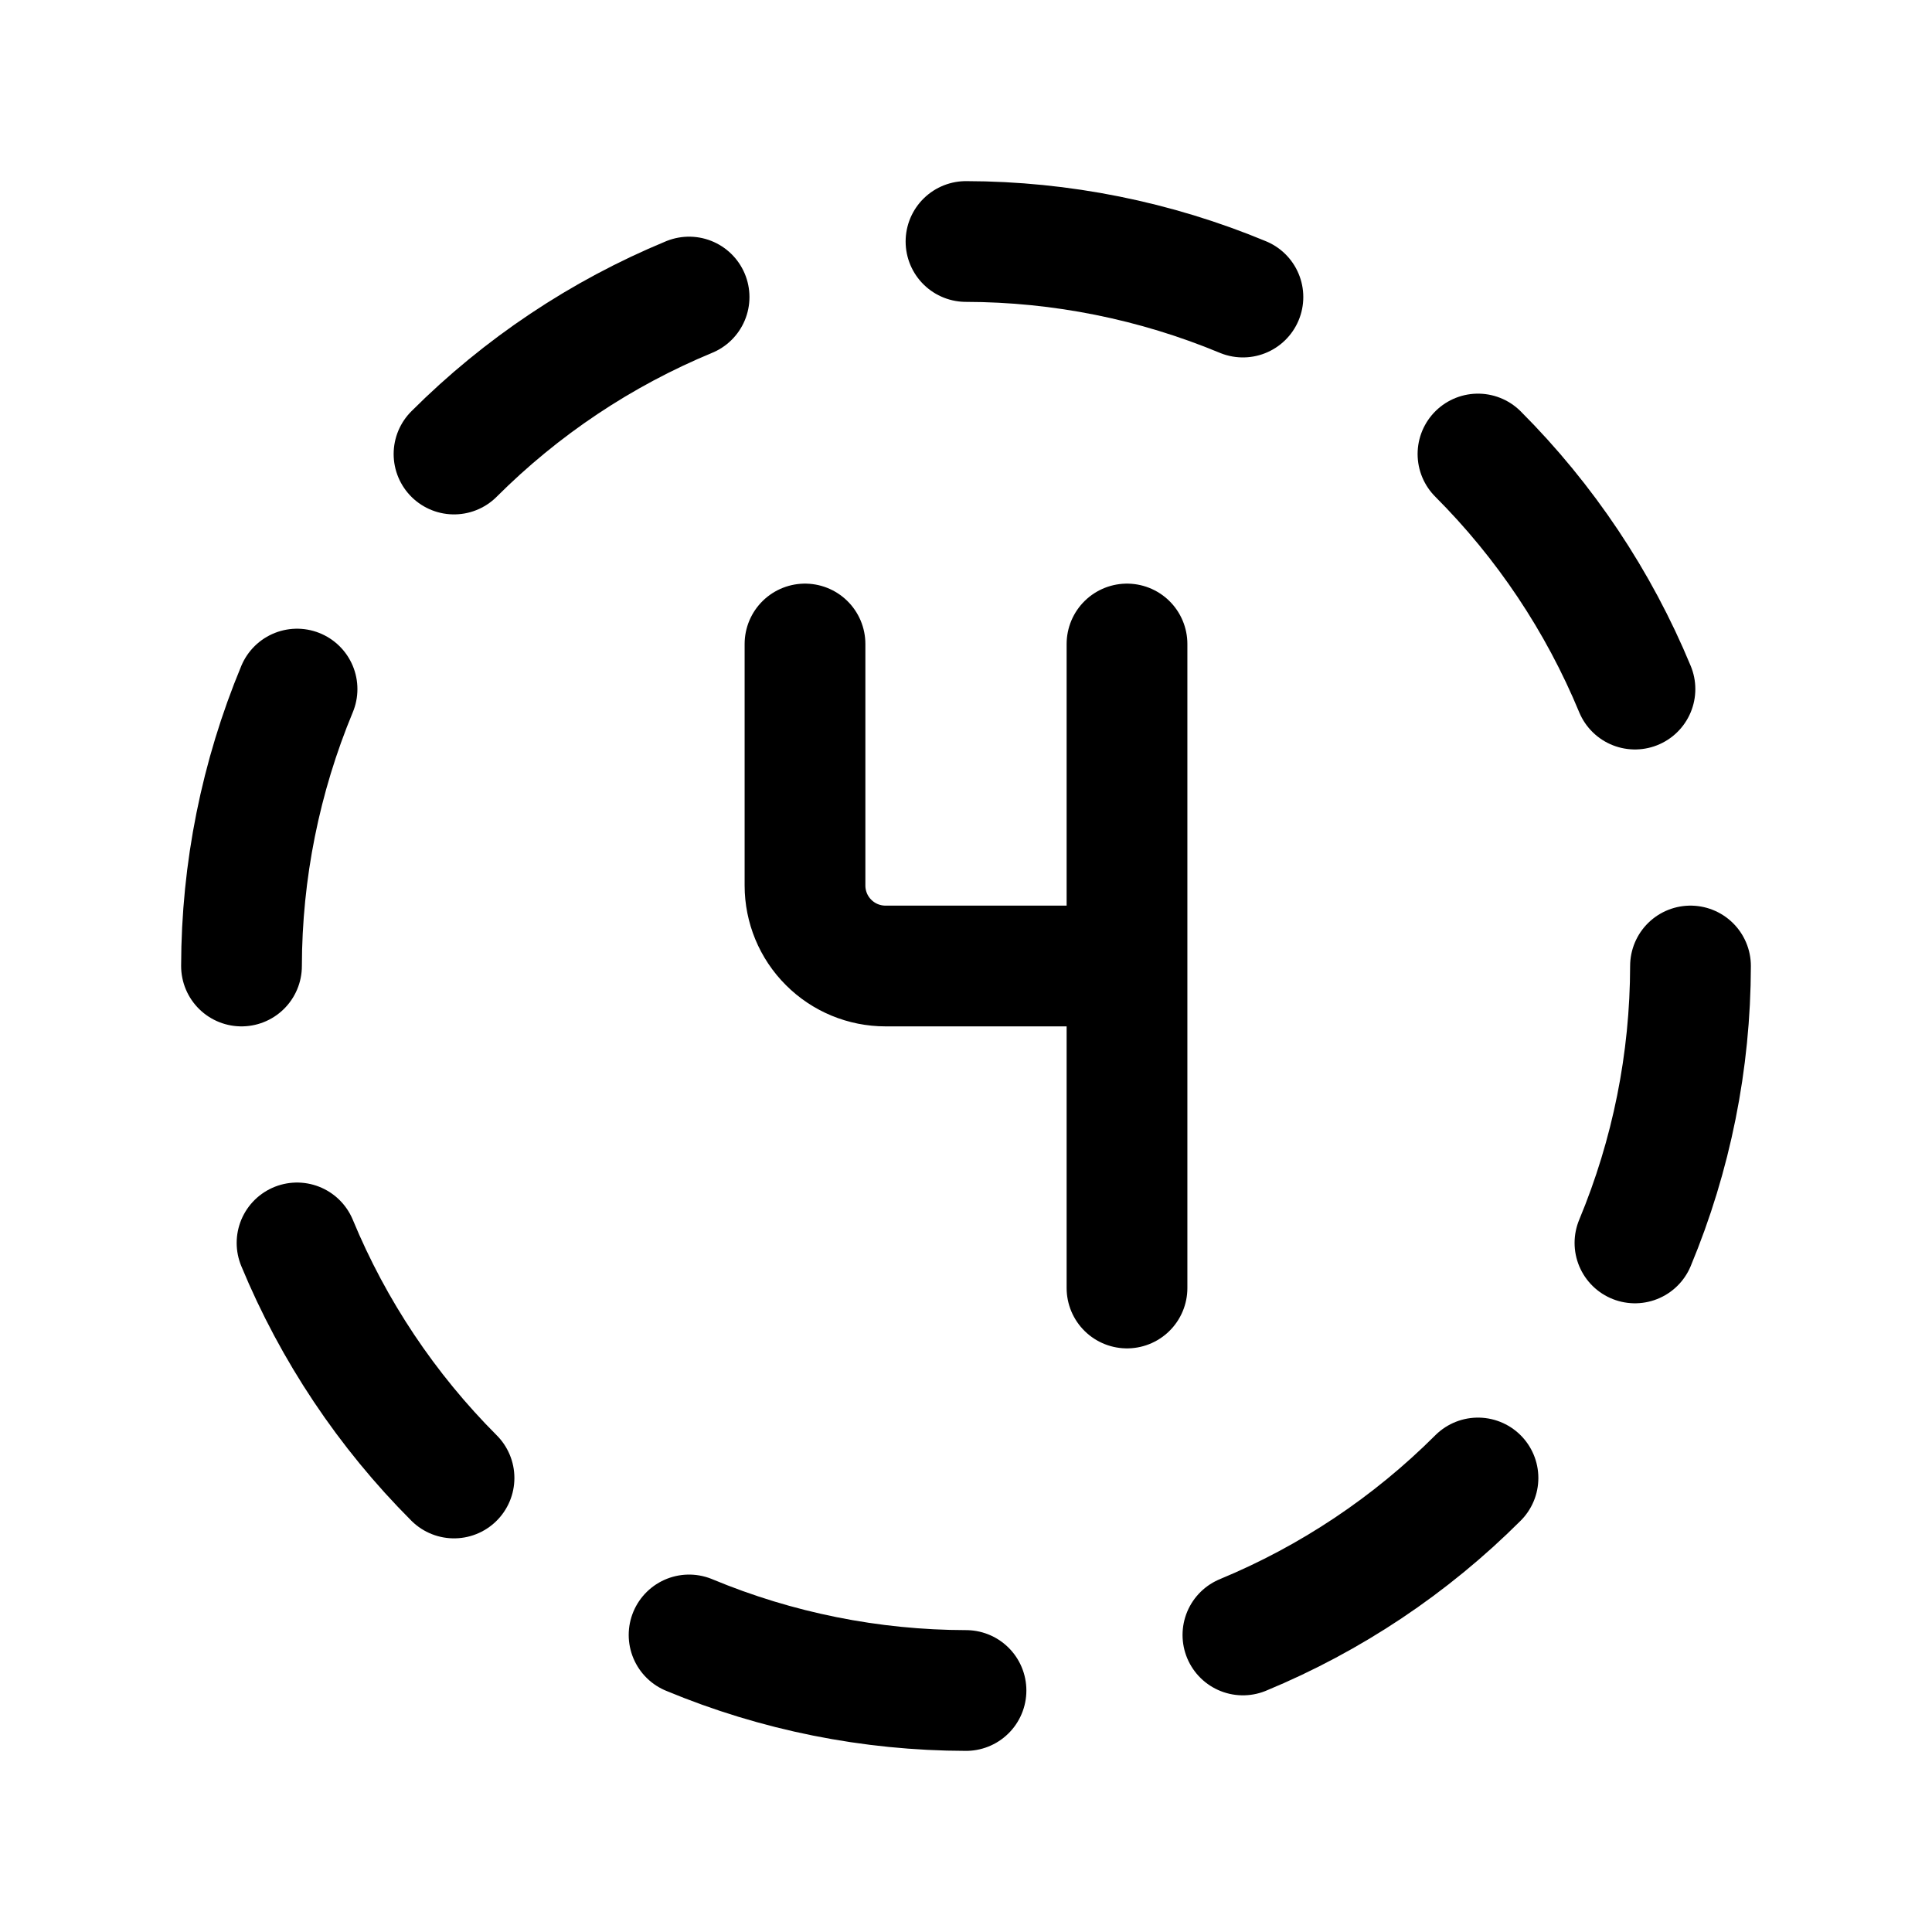 <svg width="24" height="24" viewBox="0 0 24 24" fill="none" xmlns="http://www.w3.org/2000/svg">
<path d="M8.56 3.69C7.468 4.142 6.476 4.805 5.64 5.64M3.69 8.56C3.237 9.65 3.002 10.819 3 12M3.69 15.44C4.142 16.532 4.805 17.524 5.64 18.36M8.56 20.31C9.65 20.764 10.819 20.998 12 21M15.44 20.31C16.532 19.858 17.524 19.195 18.36 18.36M20.31 15.44C20.764 14.35 20.998 13.181 21 12M20.31 8.56C19.858 7.468 19.195 6.476 18.36 5.64M15.44 3.69C14.35 3.237 13.181 3.002 12 3M10 8V11C10 11.265 10.105 11.52 10.293 11.707C10.48 11.895 10.735 12 11 12H14M14 8V16" stroke="currentColor" stroke-width="1.5" stroke-linecap="round" stroke-linejoin="round"/>
</svg>
